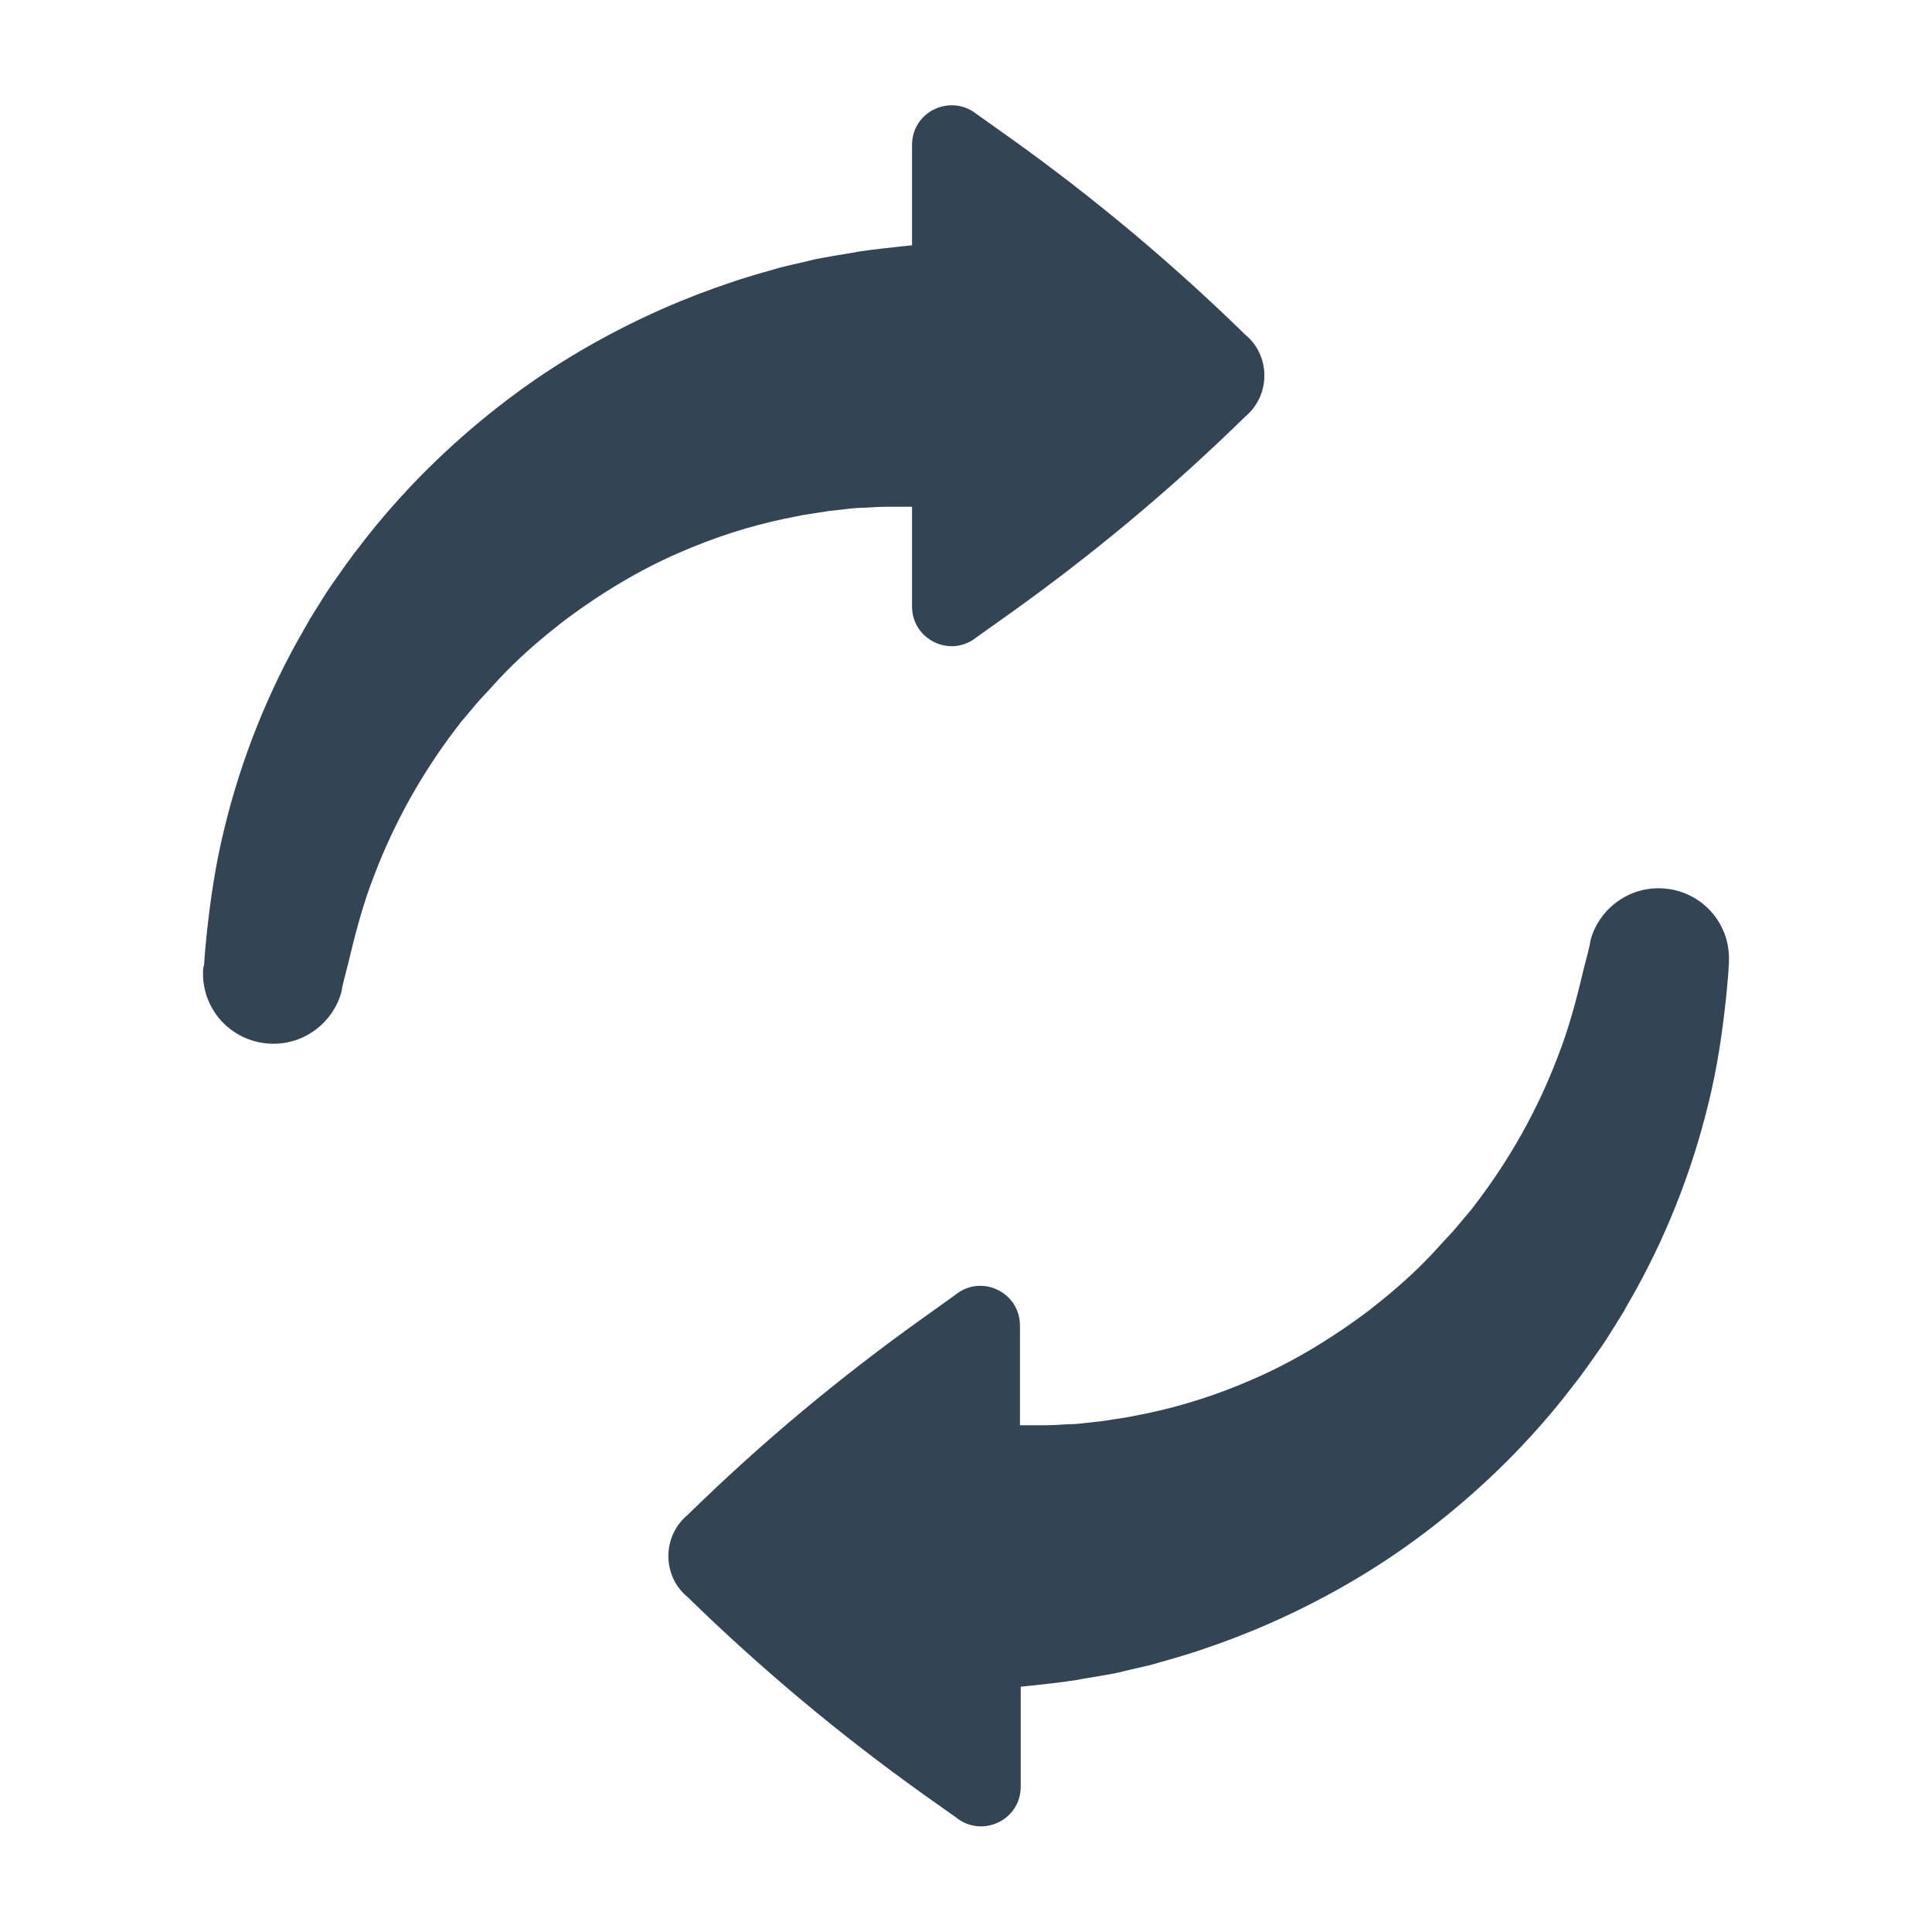 <?xml version="1.0" encoding="UTF-8" standalone="no"?>
<svg
   xmlns:dc="http://purl.org/dc/elements/1.1/"
   xmlns:cc="http://creativecommons.org/ns#"
   xmlns:rdf="http://www.w3.org/1999/02/22-rdf-syntax-ns#"
   xmlns:svg="http://www.w3.org/2000/svg"
   xmlns="http://www.w3.org/2000/svg"
   xmlns:sodipodi="http://sodipodi.sourceforge.net/DTD/sodipodi-0.dtd"
   xmlns:inkscape="http://www.inkscape.org/namespaces/inkscape"
   id="Layer_1"
   style="enable-background:new 0 0 512 512;"
   version="1.1"
   viewBox="0 0 512 512"
   xml:space="preserve"
   inkscape:version="0.48.4 r9939"
   width="100%"
   height="100%"
   sodipodi:docname="1452823082_Refresh.svg"><defs
     id="defs3045" /><sodipodi:namedview
     pagecolor="#ffffff"
     bordercolor="#666666"
     borderopacity="1"
     objecttolerance="10"
     gridtolerance="10"
     guidetolerance="10"
     inkscape:pageopacity="0"
     inkscape:pageshadow="2"
     inkscape:window-width="1920"
     inkscape:window-height="1005"
     id="namedview3043"
     showgrid="false"
     inkscape:zoom="0.4609375"
     inkscape:cx="-228.88136"
     inkscape:cy="256"
     inkscape:window-x="-2"
     inkscape:window-y="-3"
     inkscape:window-maximized="1"
     inkscape:current-layer="Layer_1" /><style
     type="text/css"
     id="style3037">
	.st0{fill:#3A3A3A;}
</style><g
     id="g3039"
     style="fill-opacity:1;fill:#334455"><path
       class="st0"
       d="M458.2,254c0-10.3-8.3-18.6-18.7-18.6c-8.6,0-15.9,5.9-18,13.8l0,0c0,0.1-0.1,0.3-0.1,0.6   c0,0.2-0.1,0.4-0.1,0.6c-0.5,2.3-1.7,6.6-1.9,7.6c-1.8,7.6-3.8,15-6.6,22.1c-5.4,14.2-12.8,27.2-21.4,38.5l-1.6,2.1l-1.7,2   c-1.1,1.3-2.2,2.7-3.4,4c-2.4,2.5-4.6,5.1-7,7.5c-4.7,4.8-9.8,9.1-14.8,13c-10.2,7.7-20.5,13.8-30.6,18.2   c-10,4.4-19.5,7.3-28.1,9.1c-2.1,0.4-4.2,0.9-6.2,1.2c-2,0.3-3.9,0.6-5.8,0.9c-1.9,0.2-3.7,0.4-5.4,0.6c-0.9,0.1-1.7,0.2-2.5,0.2   c-0.8,0-1.6,0.1-2.4,0.1c-1.5,0.1-3,0.2-4.4,0.2c-1.3,0-2.4,0-3.5,0c-1.1,0-2,0-2.9,0c-0.2,0-0.5,0-0.8,0v-26.4   c0-8.9-10.3-13.8-17.2-8.1L245,349c-22.2,15.8-43.2,33.3-62.7,52.4c-6.9,5.7-6.9,16.3,0,21.9l0.4,0.4c19.3,18.8,40,36.1,62,51.8   l8.6,6.1c6.9,5.6,17.2,0.8,17.2-8.1V447c0.3,0,0.6-0.1,0.9-0.1c0.6-0.1,1.1-0.1,2-0.2c1.6-0.2,3.4-0.4,5.3-0.6   c1.9-0.2,4-0.5,6.1-0.8c2-0.4,4.1-0.7,6.4-1.1c1.1-0.2,2.3-0.4,3.4-0.6c1.2-0.2,2.4-0.5,3.6-0.8c2.4-0.6,5-1.1,7.6-1.8   c2.6-0.8,5.4-1.5,8.2-2.4c2.8-0.8,5.7-1.9,8.7-2.9c11.8-4.2,24.8-10.1,37.9-18c13.1-7.9,26.2-18,38.5-30.2   c6.1-6.1,12-12.7,17.5-19.9c2.8-3.5,5.4-7.3,8-11c1.3-1.9,2.5-3.9,3.7-5.8l1.8-2.9l1.7-3c9.3-16.1,16.5-34,21-52.7   c2.3-9.3,3.7-18.9,4.7-28.5c0.2-2.4,0.5-4.9,0.6-7.3C458.2,255.5,458.2,254.7,458.2,254z"
       id="XMLID_1138_"
       style="fill-opacity:1;fill:#334455" /><path
       class="st0"
       d="M53.8,258c0,10.3,8.3,18.6,18.7,18.6c8.6,0,15.9-5.9,18-13.8l0,0c0-0.1,0.1-0.3,0.1-0.6   c0-0.2,0.1-0.4,0.1-0.6c0.5-2.3,1.7-6.6,1.9-7.6c1.8-7.6,3.8-15,6.6-22.1c5.4-14.2,12.8-27.2,21.4-38.5l1.6-2.1l1.7-2   c1.1-1.3,2.2-2.7,3.4-4c2.4-2.5,4.6-5.1,7-7.5c4.7-4.8,9.8-9.1,14.8-13c10.2-7.7,20.5-13.8,30.6-18.2c10-4.4,19.5-7.3,28.1-9.1   c2.1-0.4,4.2-0.9,6.2-1.2c2-0.3,3.9-0.6,5.8-0.9c1.9-0.2,3.7-0.4,5.4-0.6c0.9-0.1,1.7-0.2,2.5-0.2c0.8,0,1.6-0.1,2.4-0.1   c1.5-0.1,3-0.2,4.4-0.2c1.3,0,2.4,0,3.5,0c1.1,0,2,0,2.9,0c0.2,0,0.5,0,0.8,0v26.4c0,8.9,10.3,13.8,17.2,8.1l8.3-5.9   c22.2-15.8,43.2-33.3,62.7-52.4c6.9-5.7,6.9-16.3,0-21.9l-0.4-0.4c-19.3-18.8-40-36.1-62-51.8l-8.6-6.1c-6.9-5.6-17.2-0.8-17.2,8.1   V65c-0.3,0-0.6,0.1-0.9,0.1c-0.6,0.1-1.1,0.1-2,0.2c-1.6,0.2-3.4,0.4-5.3,0.6c-1.9,0.2-4,0.5-6.1,0.8c-2,0.4-4.1,0.7-6.4,1.1   c-1.1,0.2-2.3,0.4-3.4,0.6c-1.2,0.2-2.4,0.5-3.6,0.8c-2.4,0.6-5,1.1-7.6,1.8c-2.6,0.8-5.4,1.5-8.2,2.4c-2.8,0.8-5.7,1.9-8.7,2.9   c-11.8,4.2-24.8,10.1-37.9,18c-13.1,7.9-26.2,18-38.5,30.2c-6.1,6.1-12,12.7-17.5,19.9c-2.8,3.5-5.4,7.3-8,11   c-1.3,1.9-2.5,3.9-3.7,5.8l-1.8,2.9l-1.7,3c-9.3,16.1-16.5,34-21,52.7c-2.3,9.3-3.7,18.9-4.7,28.5c-0.2,2.4-0.5,4.9-0.6,7.3   C53.8,256.5,53.8,257.3,53.8,258z"
       id="XMLID_1202_"
       style="fill-opacity:1;fill:#334455" /></g></svg>